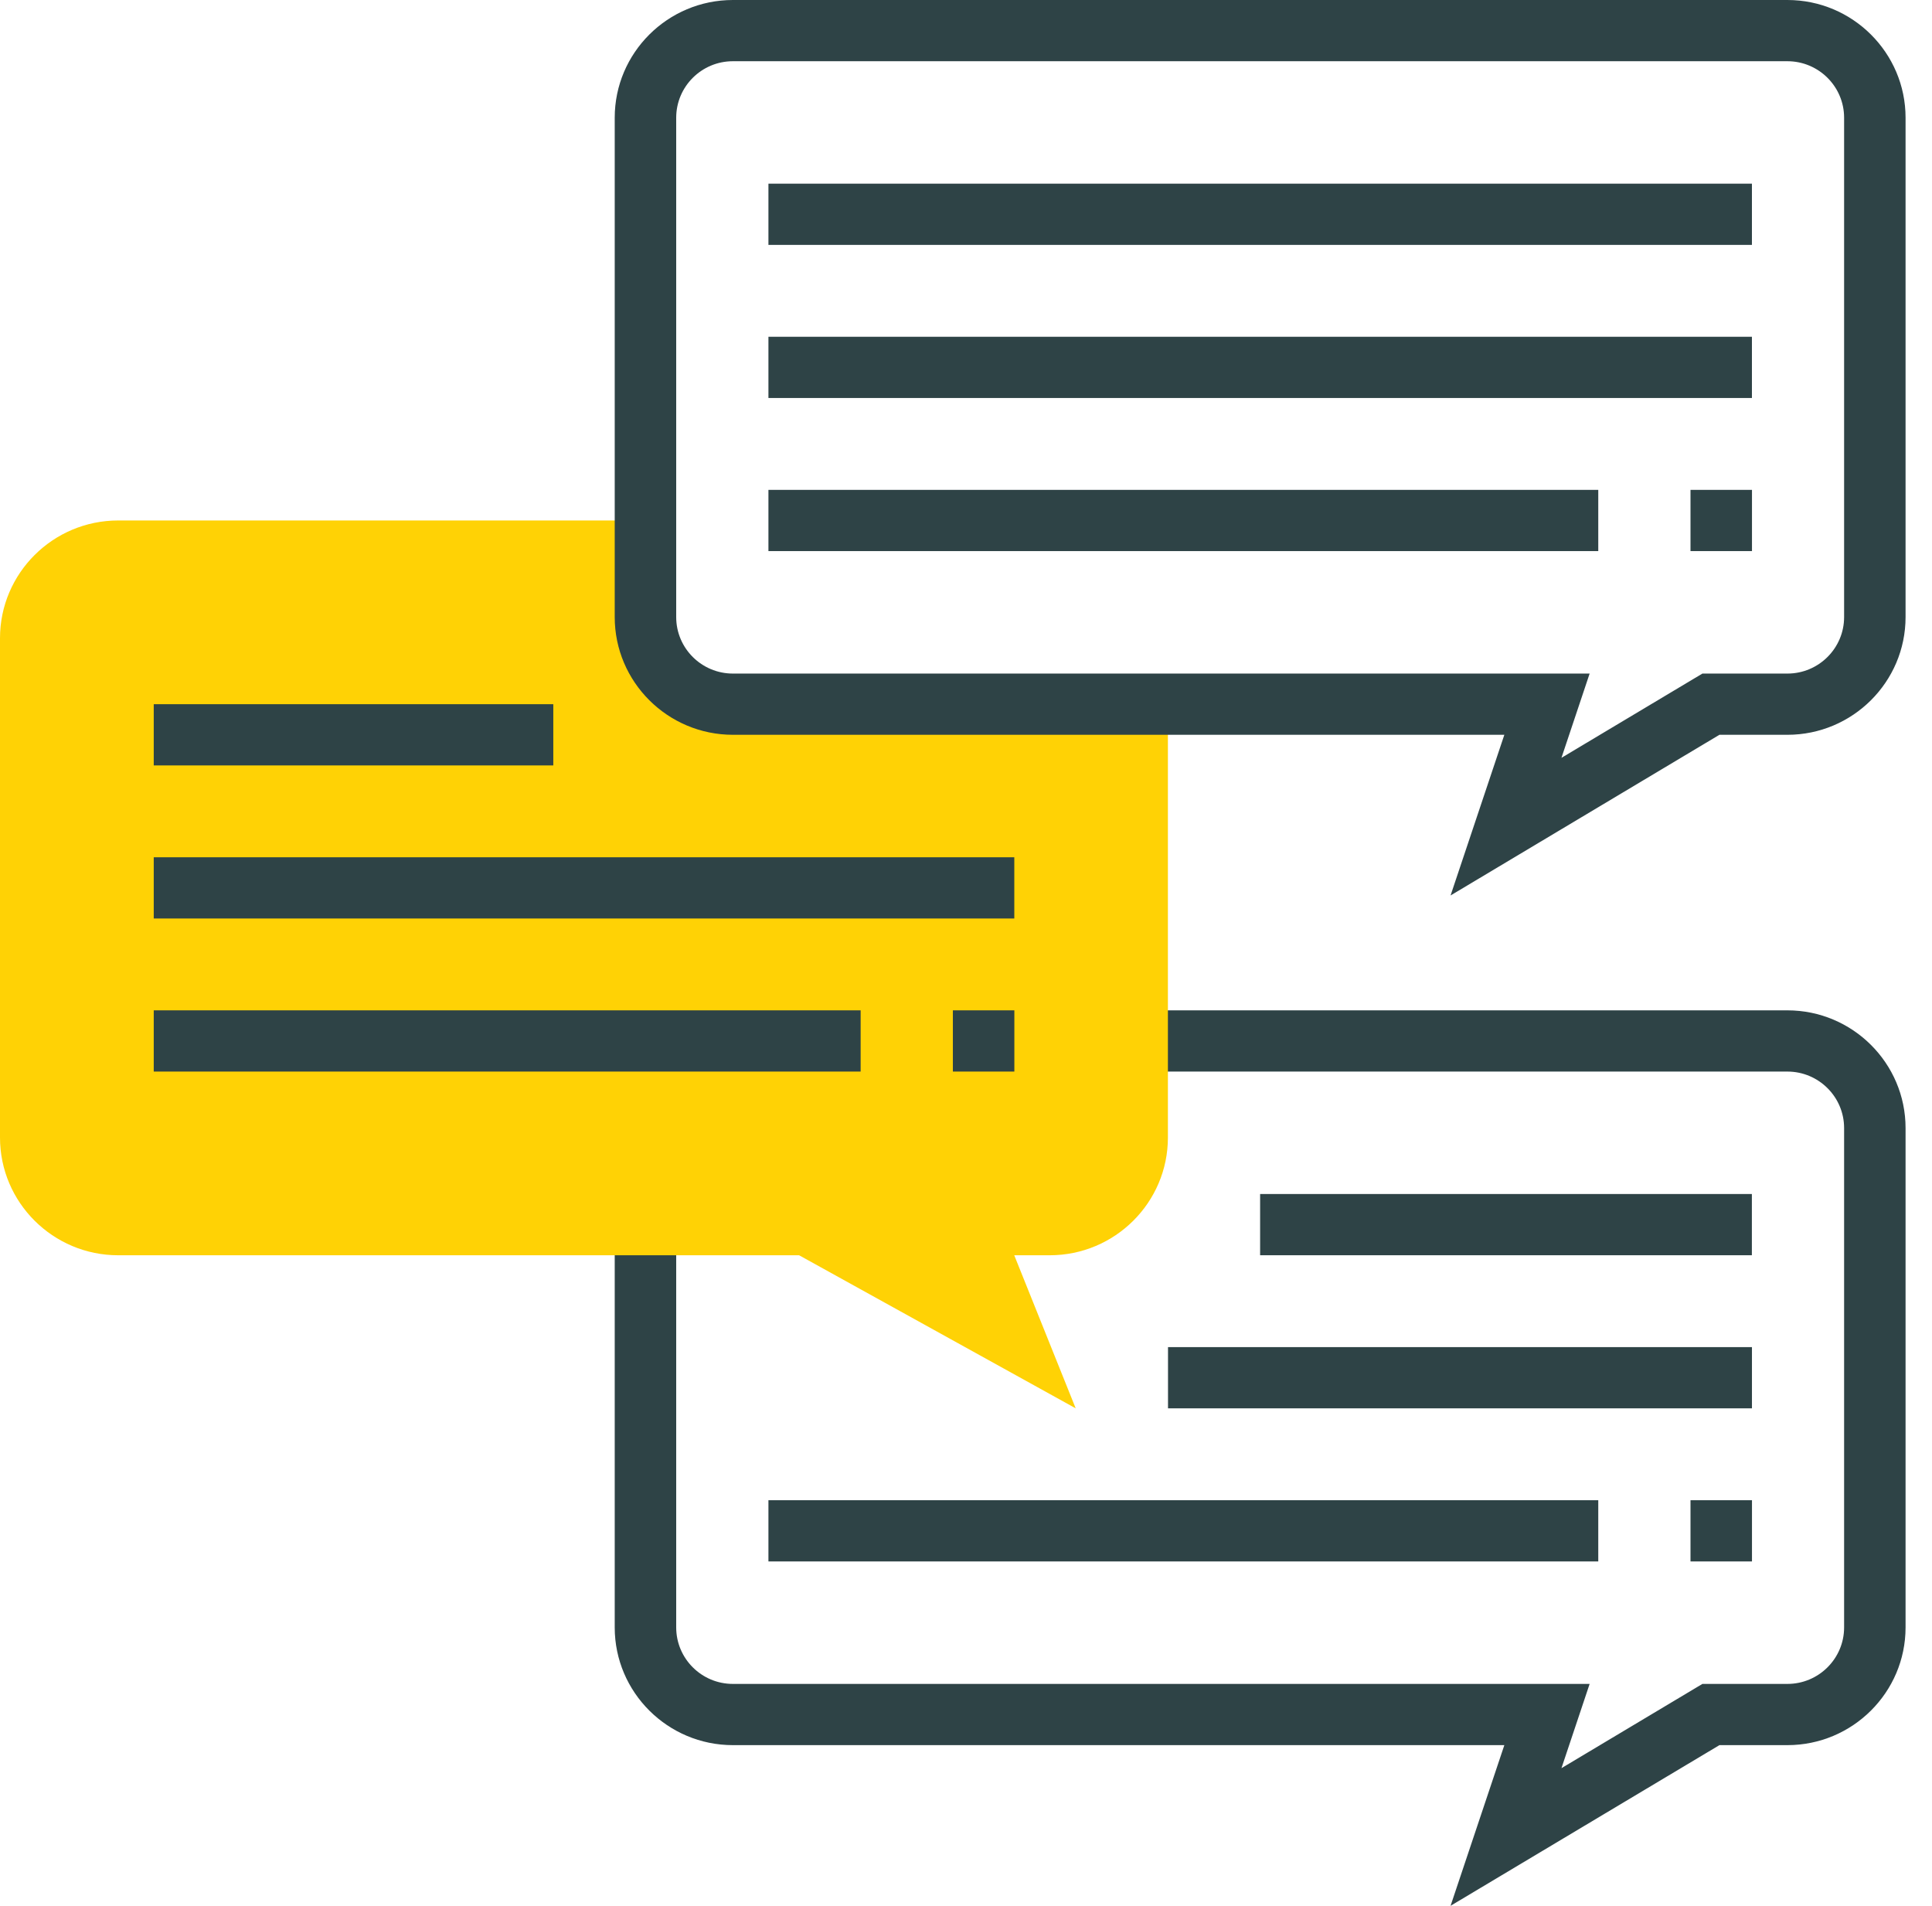 <svg width="73" height="72" viewBox="0 0 73 72" version="1.1" xmlns="http://www.w3.org/2000/svg" xmlns:xlink="http://www.w3.org/1999/xlink">
<g id="Canvas" fill="none">
<g id="preimIcon-5">
<path id="Vector" d="M 31.582 33.83L 33.614 27.76L 4.465 27.76C 2.003 27.76 6.37916e-07 25.765 6.37916e-07 23.313L 6.37916e-07 8.097L 2.323 8.097L 2.323 23.313C 2.323 24.49 3.283 25.447 4.465 25.447L 36.837 25.447L 35.772 28.63L 41.098 25.447L 44.31 25.447C 45.491 25.447 46.452 24.49 46.452 23.313L 46.452 4.447C 46.452 3.27 45.491 2.313 44.309 2.313L 19.742 2.313L 19.742 0L 44.309 0C 46.771 0 48.774 1.995 48.774 4.447L 48.774 23.314C 48.774 25.765 46.771 27.76 44.309 27.76L 41.741 27.76L 31.582 33.83Z" transform="translate(23.227 38.17)" fill="#2E4346"/>
<path id="Vector_2" d="M 26.71 6.94L 44.129 6.94L 44.129 23.313C 44.129 25.765 42.126 27.76 39.664 27.76L 38.323 27.76L 40.645 33.543L 30.194 27.76L 4.465 27.76C 2.003 27.76 -2.35342e-09 25.765 -2.35342e-09 23.313L -2.35342e-09 4.447C -2.35342e-09 1.995 2.003 0 4.465 0L 24.387 0L 24.387 4.627L 26.71 6.94Z" transform="translate(0 19.663)" fill="#FFD205"/>
<g id="Group">
<path id="Vector_3" d="M 31.582 33.83L 33.614 27.76L 4.465 27.76C 2.003 27.76 6.37916e-07 25.765 6.37916e-07 23.313L 6.37916e-07 4.447C 6.37916e-07 1.995 2.003 0 4.465 0L 44.31 0C 46.771 0 48.774 1.995 48.774 4.447L 48.774 23.314C 48.774 25.765 46.771 27.76 44.309 27.76L 41.741 27.76L 31.582 33.83ZM 4.465 2.313C 3.283 2.313 2.323 3.27 2.323 4.447L 2.323 23.314C 2.323 24.49 3.283 25.447 4.465 25.447L 36.837 25.447L 35.772 28.63L 41.098 25.447L 44.31 25.447C 45.491 25.447 46.452 24.49 46.452 23.313L 46.452 4.447C 46.452 3.27 45.491 2.313 44.309 2.313L 4.465 2.313Z" transform="translate(23.227 0)" fill="#2E4346"/>
<path id="Vector_4" d="M 37.161 0L 0 0L 0 2.313L 37.161 2.313L 37.161 0Z" transform="translate(29.035 6.939)" fill="#2E4346"/>
<path id="Vector_5" d="M 37.161 0L 0 0L 0 2.313L 37.161 2.313L 37.161 0Z" transform="translate(29.035 12.723)" fill="#2E4346"/>
<path id="Vector_6" d="M 31.355 0L 0 0L 0 2.313L 31.355 2.313L 31.355 0Z" transform="translate(29.035 18.507)" fill="#2E4346"/>
<path id="Vector_7" d="M 2.323 0L 0 0L 0 2.313L 2.323 2.313L 2.323 0Z" transform="translate(63.875 18.507)" fill="#2E4346"/>
<path id="Vector_8" d="M 15.097 0L 0 0L 0 2.313L 15.097 2.313L 15.097 0Z" transform="translate(5.809 26.604)" fill="#2E4346"/>
<path id="Vector_9" d="M 32.516 0L 0 0L 0 2.313L 32.516 2.313L 32.516 0Z" transform="translate(5.809 32.387)" fill="#2E4346"/>
<path id="Vector_10" d="M 26.71 0L 0 0L 0 2.313L 26.71 2.313L 26.71 0Z" transform="translate(5.809 38.17)" fill="#2E4346"/>
<path id="Vector_11" d="M 2.323 0L 0 0L 0 2.313L 2.323 2.313L 2.323 0Z" transform="translate(36.004 38.17)" fill="#2E4346"/>
<path id="Vector_12" d="M 18.581 0L 0 0L 0 2.313L 18.581 2.313L 18.581 0Z" transform="translate(47.613 45.109)" fill="#2E4346"/>
<path id="Vector_13" d="M 22.064 0L 0 0L 0 2.313L 22.064 2.313L 22.064 0Z" transform="translate(44.133 50.893)" fill="#2E4346"/>
<path id="Vector_14" d="M 31.355 0L 0 0L 0 2.313L 31.355 2.313L 31.355 0Z" transform="translate(29.035 56.677)" fill="#2E4346"/>
<path id="Vector_15" d="M 2.323 0L 0 0L 0 2.313L 2.323 2.313L 2.323 0Z" transform="translate(63.875 56.677)" fill="#2E4346"/>
</g>
</g>
</g>
</svg>
